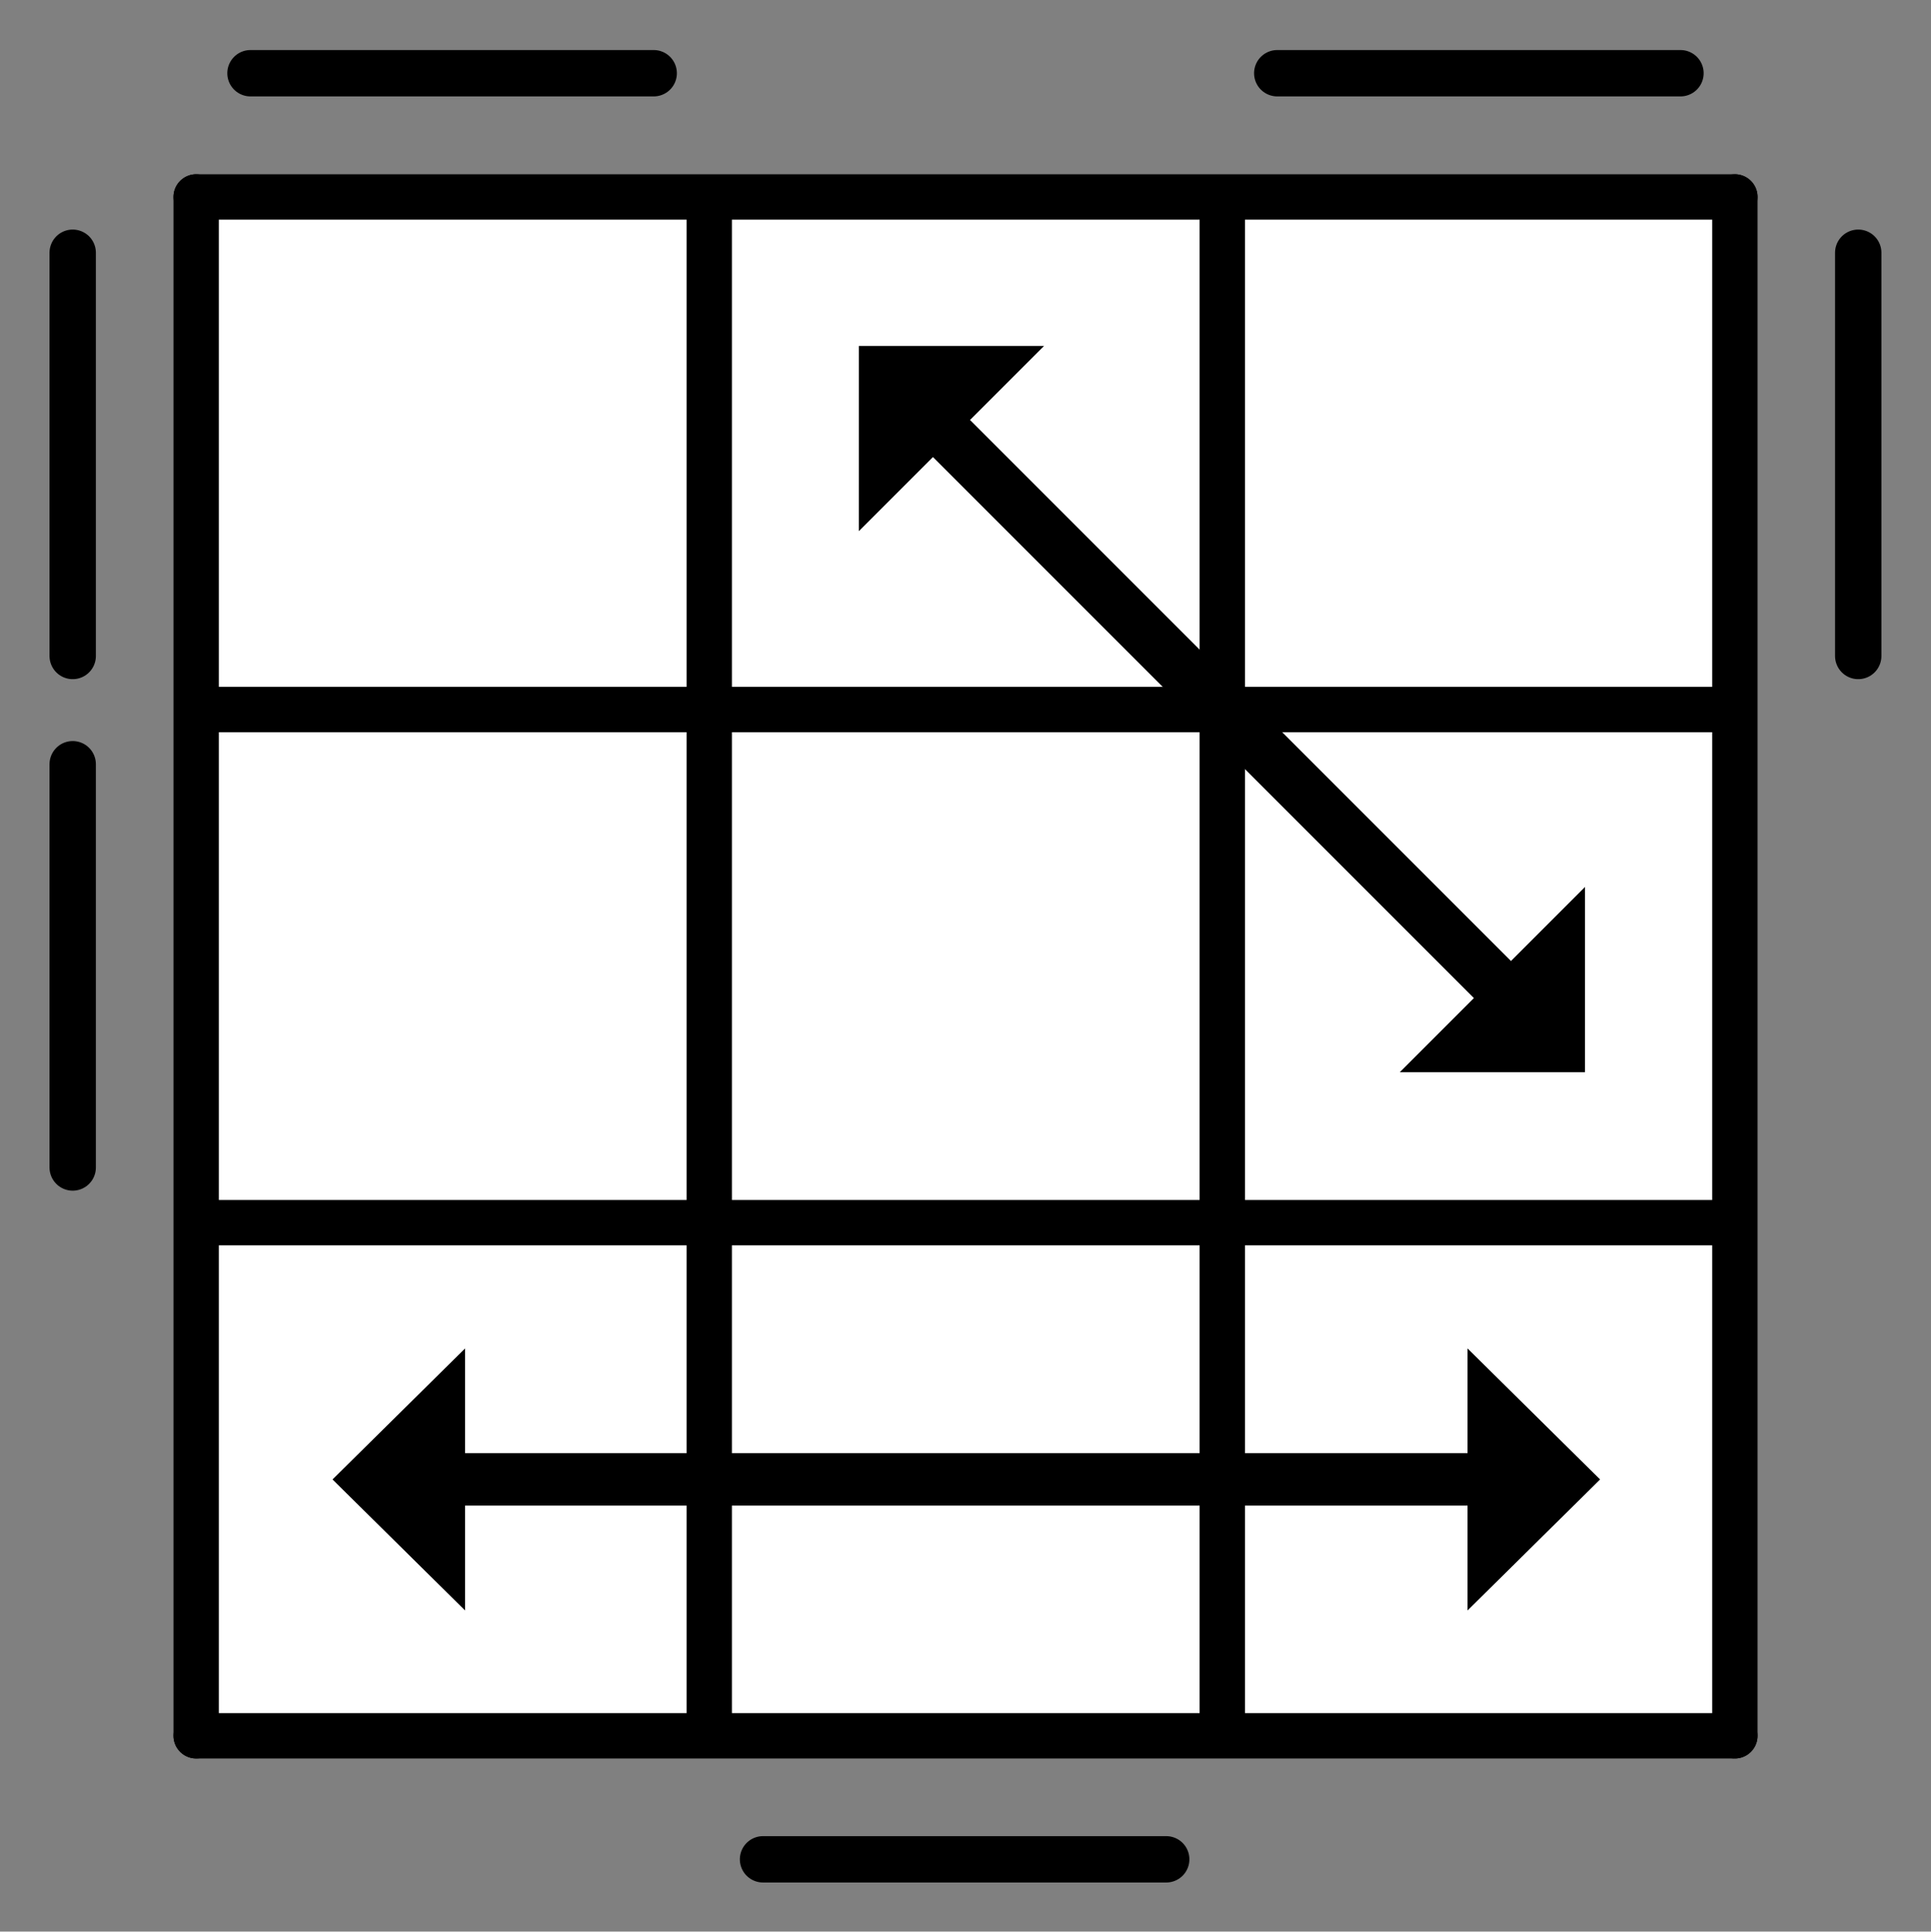 <?xml version="1.0" encoding="UTF-8" standalone="no"?>
<svg
   xmlns:ooo="http://xml.openoffice.org/svg/export"
   xmlns:dc="http://purl.org/dc/elements/1.1/"
   xmlns:cc="http://creativecommons.org/ns#"
   xmlns:rdf="http://www.w3.org/1999/02/22-rdf-syntax-ns#"
   xmlns:svg="http://www.w3.org/2000/svg"
   xmlns="http://www.w3.org/2000/svg"
   xmlns:sodipodi="http://sodipodi.sourceforge.net/DTD/sodipodi-0.dtd"
   xmlns:inkscape="http://www.inkscape.org/namespaces/inkscape"
   version="1.2"
   width="19.502mm"
   height="19.506mm"
   viewBox="0 0 1950.192 1950.552"
   preserveAspectRatio="xMidYMid"
   xml:space="preserve"
   id="svg227"
   sodipodi:docname="PLL-11.svg"
   inkscape:version="0.92.3 (2405546, 2018-03-11)"
   style="fill-rule:evenodd;stroke-width:28.222;stroke-linejoin:round"><rect x="0" y="0" width="1950.192" height="1950.552" fill="#808080" stroke="none"/><sodipodi:namedview
   pagecolor="#ffffff"
   bordercolor="#666666"
   borderopacity="1"
   objecttolerance="10"
   gridtolerance="10"
   guidetolerance="10"
   inkscape:pageopacity="0"
   inkscape:pageshadow="2"
   inkscape:window-width="1613"
   inkscape:window-height="995"
   id="namedview229"
   showgrid="false"
   inkscape:measure-start="123.103,7.29204"
   inkscape:measure-end="123.103,1.43631"
   inkscape:zoom="2.8284272"
   inkscape:cx="67.417538"
   inkscape:cy="41.096686"
   inkscape:window-x="67"
   inkscape:window-y="27"
   inkscape:window-maximized="1"
   inkscape:current-layer="g2308"
   fit-margin-top="0.5"
   fit-margin-left="0.5"
   fit-margin-right="0.5"
   fit-margin-bottom="0.5" />
 <defs
   class="ClipPathGroup"
   id="defs8">
  <clipPath
   id="presentation_clip_path"
   clipPathUnits="userSpaceOnUse">
   <rect
   x="0"
   y="0"
   width="7311"
   height="3536"
   id="rect2" />
  </clipPath>
  <clipPath
   id="presentation_clip_path_shrink"
   clipPathUnits="userSpaceOnUse">
   <rect
   x="7"
   y="3"
   width="7297"
   height="3529"
   id="rect5" />
  </clipPath>
 
  
 
   
  
    
   
     
    
      
      
      
      
      
      
      
      
      
      
      
      
      
      
      
      
      
      
      
      
      
      
      
      
      
      
     
       
      
       
      
       
      
        
        
       
       
      
        
        
       
        
        
       </defs>
 <defs
   class="TextShapeIndex"
   id="defs12">
  <g
   ooo:slide="id1"
   ooo:id-list="id3 id4 id5 id6 id7 id8 id9 id10 id11 id12 id13 id14 id15 id16 id17 id18 id19 id20 id21 id22 id23 id24 id25 id26 id27 id28"
   id="g10" />
 </defs>
 <defs
   class="EmbeddedBulletChars"
   id="defs44">
  <g
   id="bullet-char-template-57356"
   transform="matrix(4.8828125e-4,0,0,-4.8828125e-4,0,0)">
   <path
   d="M 580,1141 1163,571 580,0 -4,571 Z"
   id="path14"
   inkscape:connector-curvature="0" />
  </g>
  <g
   id="bullet-char-template-57354"
   transform="matrix(4.8828125e-4,0,0,-4.8828125e-4,0,0)">
   <path
   d="M 8,1128 H 1137 V 0 H 8 Z"
   id="path17"
   inkscape:connector-curvature="0" />
  </g>
  <g
   id="bullet-char-template-10146"
   transform="matrix(4.8828125e-4,0,0,-4.8828125e-4,0,0)">
   <path
   d="M 174,0 602,739 174,1481 1456,739 Z M 1358,739 309,1346 659,739 Z"
   id="path20"
   inkscape:connector-curvature="0" />
  </g>
  <g
   id="bullet-char-template-10132"
   transform="matrix(4.8828125e-4,0,0,-4.8828125e-4,0,0)">
   <path
   d="M 2015,739 1276,0 H 717 l 543,543 H 174 v 393 h 1086 l -543,545 h 557 z"
   id="path23"
   inkscape:connector-curvature="0" />
  </g>
  <g
   id="bullet-char-template-10007"
   transform="matrix(4.8828125e-4,0,0,-4.8828125e-4,0,0)">
   <path
   d="m 0,-2 c -7,16 -16,29 -25,39 l 381,530 c -94,256 -141,385 -141,387 0,25 13,38 40,38 9,0 21,-2 34,-5 21,4 42,12 65,25 l 27,-13 111,-251 280,301 64,-25 24,25 c 21,-10 41,-24 62,-43 C 886,937 835,863 770,784 769,783 710,716 594,584 L 774,223 c 0,-27 -21,-55 -63,-84 l 16,-20 C 717,90 699,76 672,76 641,76 570,178 457,381 L 164,-76 c -22,-34 -53,-51 -92,-51 -42,0 -63,17 -64,51 -7,9 -10,24 -10,44 0,9 1,19 2,30 z"
   id="path26"
   inkscape:connector-curvature="0" />
  </g>
  <g
   id="bullet-char-template-10004"
   transform="matrix(4.8828125e-4,0,0,-4.8828125e-4,0,0)">
   <path
   d="M 285,-33 C 182,-33 111,30 74,156 52,228 41,333 41,471 c 0,78 14,145 41,201 34,71 87,106 158,106 53,0 88,-31 106,-94 l 23,-176 c 8,-64 28,-97 59,-98 l 735,706 c 11,11 33,17 66,17 42,0 63,-15 63,-46 V 965 c 0,-36 -10,-64 -30,-84 L 442,47 C 390,-6 338,-33 285,-33 Z"
   id="path29"
   inkscape:connector-curvature="0" />
  </g>
  <g
   id="bullet-char-template-9679"
   transform="matrix(4.8828125e-4,0,0,-4.8828125e-4,0,0)">
   <path
   d="M 813,0 C 632,0 489,54 383,161 276,268 223,411 223,592 c 0,181 53,324 160,431 106,107 249,161 430,161 179,0 323,-54 432,-161 108,-107 162,-251 162,-431 0,-180 -54,-324 -162,-431 C 1136,54 992,0 813,0 Z"
   id="path32"
   inkscape:connector-curvature="0" />
  </g>
  <g
   id="bullet-char-template-8226"
   transform="matrix(4.8828125e-4,0,0,-4.8828125e-4,0,0)">
   <path
   d="m 346,457 c -73,0 -137,26 -191,78 -54,51 -81,114 -81,188 0,73 27,136 81,188 54,52 118,78 191,78 73,0 134,-26 185,-79 51,-51 77,-114 77,-187 0,-75 -25,-137 -76,-188 -50,-52 -112,-78 -186,-78 z"
   id="path35"
   inkscape:connector-curvature="0" />
  </g>
  <g
   id="bullet-char-template-8211"
   transform="matrix(4.8828125e-4,0,0,-4.8828125e-4,0,0)">
   <path
   d="M -4,459 H 1135 V 606 H -4 Z"
   id="path38"
   inkscape:connector-curvature="0" />
  </g>
  <g
   id="bullet-char-template-61548"
   transform="matrix(4.8828125e-4,0,0,-4.8828125e-4,0,0)">
   <path
   d="m 173,740 c 0,163 58,303 173,419 116,115 255,173 419,173 163,0 302,-58 418,-173 116,-116 174,-256 174,-419 0,-163 -58,-303 -174,-418 C 1067,206 928,148 765,148 601,148 462,206 346,322 231,437 173,577 173,740 Z"
   id="path41"
   inkscape:connector-curvature="0" />
  </g>
 </defs>
 <defs
   class="TextEmbeddedBitmaps"
   id="defs46" />
 <g
   id="g51"
   transform="translate(141.473,76.221)">
  <g
   id="id2"
   class="Master_Slide">
   <g
   id="bg-id2"
   class="Background" />
   <g
   id="bo-id2"
   class="BackgroundObjects" />
  </g>
 </g>
 
<g
   id="g2308"
   transform="matrix(0.509,0,0,0.509,24.556,24.556)"><g
     id="g1104"
     transform="matrix(1,0,0,-1,0,3736.49)"><g
       transform="matrix(3.022,0,0,3.039,-11993.618,-6617.978)"
       class="com.sun.star.drawing.PolyPolygonShape"
       id="g58"
       style="fill-rule:evenodd;stroke-width:28.222;stroke-linejoin:round">
       <g
   id="id3">
        <rect
   class="BoundingBox"
   x="4086"
   y="2290"
   width="1003"
   height="1003"
   id="rect53"
   style="fill:none;stroke:none" />
        <path
   d="m 5084,3292 -995,-6 -3,-994 1002,-2 z"
   id="path55"
   inkscape:connector-curvature="0"
   style="fill:#ffffff;fill-opacity:1;stroke:none" />
       </g>
      </g><rect
       class="BoundingBox"
       x="3076"
       y="1273"
       width="994"
       height="994"
       id="rect67"
       style="fill:none;fill-rule:evenodd;stroke:none;stroke-width:28.222;stroke-linejoin:round"
       transform="translate(-1703.995,96.065)" /><rect
       class="BoundingBox"
       x="4096"
       y="1271"
       width="992"
       height="990"
       id="rect74"
       style="fill:none;fill-rule:evenodd;stroke:none;stroke-width:28.222;stroke-linejoin:round"
       transform="translate(-1703.995,96.065)" /><g
       class="com.sun.star.drawing.PolyPolygonShape"
       id="g100"
       style="fill-rule:evenodd;stroke-width:28.222;stroke-linejoin:round"
       transform="translate(-1703.995,96.065)">
       <g
   id="id9">
        <rect
   class="BoundingBox"
   x="2058"
   y="245"
   width="1007"
   height="1008"
   id="rect95"
   style="fill:none;stroke:none" />
        
       </g>
      </g><g
       class="com.sun.star.drawing.PolyPolygonShape"
       id="g119"
       style="fill-rule:evenodd;stroke-width:28.222;stroke-linejoin:round"
       transform="translate(-1703.995,96.065)">
       <g
   id="id12">
        <rect
   class="BoundingBox"
   x="2000"
   y="200"
   width="93"
   height="3146"
   id="rect116"
   style="fill:none;stroke:none" />
       </g>
      </g><g
       class="com.sun.star.drawing.LineShape"
       id="g126"
       style="fill-rule:evenodd;stroke-width:28.222;stroke-linejoin:round"
       transform="translate(-1703.995,96.065)">
       <g
   id="id13">
        <rect
   class="BoundingBox"
   x="2000"
   y="200"
   width="91"
   height="3144"
   id="rect121"
   style="fill:none;stroke:none" />
        <path
   d="M 2045,3298 V 245"
   id="path123"
   inkscape:connector-curvature="0"
   style="fill:none;stroke:#000000;stroke-width:90;stroke-linecap:round;stroke-linejoin:miter" />
       </g>
      </g><g
       class="com.sun.star.drawing.PolyPolygonShape"
       id="g131"
       style="fill-rule:evenodd;stroke-width:28.222;stroke-linejoin:round"
       transform="translate(-1703.995,96.065)">
       <g
   id="id14">
        <rect
   class="BoundingBox"
   x="1999"
   y="3253"
   width="3147"
   height="93"
   id="rect128"
   style="fill:none;stroke:none" />
       </g>
      </g><g
       class="com.sun.star.drawing.LineShape"
       id="g138"
       style="fill-rule:evenodd;stroke-width:28.222;stroke-linejoin:round"
       transform="translate(-1703.995,96.065)">
       <g
   id="id15">
        <rect
   class="BoundingBox"
   x="2000"
   y="3253"
   width="3144"
   height="91"
   id="rect133"
   style="fill:none;stroke:none" />
        <path
   d="M 2045,3298 H 5098"
   id="path135"
   inkscape:connector-curvature="0"
   style="fill:none;stroke:#000000;stroke-width:90;stroke-linecap:round;stroke-linejoin:miter" />
       </g>
      </g><g
       class="com.sun.star.drawing.PolyPolygonShape"
       id="g143"
       style="fill-rule:evenodd;stroke-width:28.222;stroke-linejoin:round"
       transform="translate(-1703.995,96.065)">
       <g
   id="id16">
        <rect
   class="BoundingBox"
   x="5052"
   y="200"
   width="94"
   height="3146"
   id="rect140"
   style="fill:none;stroke:none" />
       </g>
      </g><g
       class="com.sun.star.drawing.LineShape"
       id="g150"
       style="fill-rule:evenodd;stroke-width:28.222;stroke-linejoin:round"
       transform="translate(-1703.995,96.065)">
       <g
   id="id17">
        <rect
   class="BoundingBox"
   x="5053"
   y="200"
   width="91"
   height="3144"
   id="rect145"
   style="fill:none;stroke:none" />
        <path
   d="M 5098,3298 V 245"
   id="path147"
   inkscape:connector-curvature="0"
   style="fill:none;stroke:#000000;stroke-width:90;stroke-linecap:round;stroke-linejoin:miter" />
       </g>
      </g><g
       class="com.sun.star.drawing.PolyPolygonShape"
       id="g155"
       style="fill-rule:evenodd;stroke-width:28.222;stroke-linejoin:round"
       transform="translate(-1703.995,96.065)">
       <g
   id="id18">
        <rect
   class="BoundingBox"
   x="1999"
   y="200"
   width="3147"
   height="93"
   id="rect152"
   style="fill:none;stroke:none" />
       </g>
      </g><g
       class="com.sun.star.drawing.LineShape"
       id="g162"
       style="fill-rule:evenodd;stroke-width:28.222;stroke-linejoin:round"
       transform="translate(-1703.995,96.065)">
       <g
   id="id19">
        <rect
   class="BoundingBox"
   x="2000"
   y="200"
   width="3144"
   height="91"
   id="rect157"
   style="fill:none;stroke:none" />
        <path
   d="M 2045,245 H 5098"
   id="path159"
   inkscape:connector-curvature="0"
   style="fill:none;stroke:#000000;stroke-width:90;stroke-linecap:round;stroke-linejoin:miter" />
       </g>
      </g><g
       class="com.sun.star.drawing.PolyPolygonShape"
       id="g167"
       style="fill-rule:evenodd;stroke-width:28.222;stroke-linejoin:round"
       transform="translate(-1703.995,96.065)">
       <g
   id="id20">
        <rect
   class="BoundingBox"
   x="3018"
   y="200"
   width="93"
   height="3146"
   id="rect164"
   style="fill:none;stroke:none" />
       </g>
      </g><g
       class="com.sun.star.drawing.LineShape"
       id="g174"
       style="fill-rule:evenodd;stroke-width:28.222;stroke-linejoin:round"
       transform="translate(-1703.995,96.065)">
       <g
   id="id21">
        <rect
   class="BoundingBox"
   x="3018"
   y="245"
   width="91"
   height="3054"
   id="rect169"
   style="fill:none;stroke:none" />
        <path
   d="M 3063,3298 V 245"
   id="path171"
   inkscape:connector-curvature="0"
   style="fill:none;stroke:#000000;stroke-width:90;stroke-linejoin:miter" />
       </g>
      </g><g
       class="com.sun.star.drawing.PolyPolygonShape"
       id="g179"
       style="fill-rule:evenodd;stroke-width:28.222;stroke-linejoin:round"
       transform="translate(-1703.995,96.065)">
       <g
   id="id22">
        <rect
   class="BoundingBox"
   x="4036"
   y="200"
   width="93"
   height="3146"
   id="rect176"
   style="fill:none;stroke:none" />
       </g>
      </g><rect
       class="BoundingBox"
       x="4036"
       y="245"
       width="91"
       height="3054"
       id="rect181"
       style="fill:none;fill-rule:evenodd;stroke:none;stroke-width:28.222;stroke-linejoin:round"
       transform="translate(-1703.995,96.065)" /><path
       d="M 4081,3298 V 245"
       id="path183"
       inkscape:connector-curvature="0"
       style="fill:none;fill-rule:evenodd;stroke:#000000;stroke-width:90;stroke-linejoin:miter"
       transform="translate(-1703.995,96.065)" /><g
       class="com.sun.star.drawing.PolyPolygonShape"
       id="g191"
       style="fill-rule:evenodd;stroke-width:28.222;stroke-linejoin:round"
       transform="translate(-1703.995,96.065)">
       <g
   id="id24">
        <rect
   class="BoundingBox"
   x="1999"
   y="1218"
   width="3147"
   height="93"
   id="rect188"
   style="fill:none;stroke:none" />
       </g>
      </g><g
       class="com.sun.star.drawing.LineShape"
       id="g198"
       style="fill-rule:evenodd;stroke-width:28.222;stroke-linejoin:round"
       transform="translate(-1703.995,96.065)">
       <g
   id="id25">
        <rect
   class="BoundingBox"
   x="2045"
   y="1218"
   width="3054"
   height="91"
   id="rect193"
   style="fill:none;stroke:none" />
        <path
   d="M 2045,1263 H 5098"
   id="path195"
   inkscape:connector-curvature="0"
   style="fill:none;stroke:#000000;stroke-width:90;stroke-linejoin:miter" />
       </g>
      </g><g
       class="com.sun.star.drawing.PolyPolygonShape"
       id="g203"
       style="fill-rule:evenodd;stroke-width:28.222;stroke-linejoin:round"
       transform="translate(-1703.995,96.065)">
       <g
   id="id26">
        <rect
   class="BoundingBox"
   x="1999"
   y="2236"
   width="3147"
   height="93"
   id="rect200"
   style="fill:none;stroke:none" />
       </g>
      </g><g
       id="id27"
       style="fill-rule:evenodd;stroke-width:28.222;stroke-linejoin:round"
       transform="translate(-1703.995,96.065)">
        <rect
   style="fill:none;stroke:none"
   id="rect205"
   height="91"
   width="3054"
   y="2236"
   x="2045"
   class="BoundingBox" />
        <path
   style="fill:none;stroke:#000000;stroke-width:90;stroke-linejoin:miter"
   inkscape:connector-curvature="0"
   id="path207"
   d="M 2045,2281 H 5098" />
       </g><g
       transform="translate(-1703.995,1118.572)"
       id="g217-3"
       class="com.sun.star.drawing.LineShape"><g
         id="id28-6"><rect
           style="fill:none;stroke:none"
           id="rect212-7"
           height="893"
           width="93"
           y="304"
           x="1754"
           class="BoundingBox" /><path
           style="fill:none;stroke:#000000;stroke-width:92;stroke-linecap:round;stroke-linejoin:round"
           inkscape:connector-curvature="0"
           id="path214-5"
           d="m 1800,350 v 800" /></g></g><g
       class="com.sun.star.drawing.LineShape"
       id="g1652"
       transform="translate(-1703.995,2133.361)">
       <g
   id="g1650">
        <rect
   class="BoundingBox"
   x="1754"
   y="304"
   width="93"
   height="893"
   id="rect1646"
   style="fill:none;stroke:none" />
        <path
   d="m 1800,350 v 800"
   id="path1648"
   inkscape:connector-curvature="0"
   style="fill:none;stroke:#000000;stroke-width:92;stroke-linecap:round;stroke-linejoin:round" />
       </g>
      </g><g
       transform="translate(1838.782,2133.361)"
       id="g1696"
       class="com.sun.star.drawing.LineShape">
       <g
   id="g1694">
        <rect
   style="fill:none;stroke:none"
   id="rect1690"
   height="893"
   width="93"
   y="304"
   x="1754"
   class="BoundingBox" />
        <path
   style="fill:none;stroke:#000000;stroke-width:92;stroke-linecap:round;stroke-linejoin:round"
   inkscape:connector-curvature="0"
   id="path1692"
   d="m 1800,350 v 800" />
       </g>
      </g><g
       transform="rotate(90,2159.863,455.868)"
       id="g217-3-2"
       class="com.sun.star.drawing.LineShape"><g
         id="id28-6-7"><rect
           style="fill:none;stroke:none"
           id="rect212-7-0"
           height="893"
           width="93"
           y="304"
           x="1754"
           class="BoundingBox" /><path
           style="fill:none;stroke:#000000;stroke-width:92;stroke-linecap:round;stroke-linejoin:round"
           inkscape:connector-curvature="0"
           id="path214-5-9"
           d="m 1800,350 v 800" /></g></g><g
       id="id28-62-1"
       transform="rotate(90,898.288,2737.778)"><rect
         class="BoundingBox"
         x="1754"
         y="304"
         width="93"
         height="893"
         id="rect212-9-8"
         style="fill:none;stroke:none" /><path
         d="m 1800,350 v 800"
         id="path214-1-7"
         inkscape:connector-curvature="0"
         style="fill:none;stroke:#000000;stroke-width:92;stroke-linecap:round;stroke-linejoin:round" /></g><g
       class="com.sun.star.drawing.LineShape"
       id="g1652-3-3"
       transform="rotate(90,-120.36,1719.13)"><g
         id="g1650-6-7"><rect
           class="BoundingBox"
           x="1754"
           y="304"
           width="93"
           height="893"
           id="rect1646-0-5"
           style="fill:none;stroke:none" /><path
           d="m 1800,350 v 800"
           id="path1648-6-9"
           inkscape:connector-curvature="0"
           style="fill:none;stroke:#000000;stroke-width:92;stroke-linecap:round;stroke-linejoin:round" /></g></g><g
       transform="matrix(-1.012,0,0,-1,-1525.316,281.248)"
       id="g996-3-6"
       style="fill-rule:evenodd;stroke-width:28.222;stroke-linejoin:round"><path
         sodipodi:type="star"
         style="opacity:1;fill:#000000;fill-opacity:1;stroke-width:1467.342"
         id="path990-6-7"
         sodipodi:sides="3"
         sodipodi:cx="-2478.9192"
         sodipodi:cy="-582.65381"
         sodipodi:r1="299.24121"
         sodipodi:r2="149.62061"
         sodipodi:arg1="0"
         sodipodi:arg2="1.0471976"
         inkscape:flatsided="true"
         inkscape:rounded="0"
         inkscape:randomized="0"
         d="m -2179.678,-582.654 -448.862,259.15 V -841.804 Z"
         inkscape:transform-center-x="-22.048624"
         inkscape:transform-center-y="3.7143041e-06"
         transform="matrix(0.579,0,0,1.003,-849.466,16.035)" /><rect
         style="opacity:1;fill:#000000;fill-opacity:1;stroke-width:5080.65"
         id="rect992-7-5"
         width="1995.545"
         height="103.986"
         x="-4355.556"
         y="-620.441" /><path
         sodipodi:type="star"
         style="opacity:1;fill:#000000;fill-opacity:1;fill-rule:evenodd;stroke-width:1467.342;stroke-linejoin:round"
         id="path990-6-3-3"
         sodipodi:sides="3"
         sodipodi:cx="-2478.9192"
         sodipodi:cy="-582.65381"
         sodipodi:r1="299.24121"
         sodipodi:r2="149.62061"
         sodipodi:arg1="0"
         sodipodi:arg2="1.0471976"
         inkscape:flatsided="true"
         inkscape:rounded="0"
         inkscape:randomized="0"
         d="m -2179.678,-582.654 -448.862,259.15 V -841.804 Z"
         inkscape:transform-center-x="22.048623"
         inkscape:transform-center-y="3.7143041e-06"
         transform="matrix(-0.579,0,0,1.003,-5858.81,16.035)" /></g><g
       transform="rotate(135,-1033.837,2078.208)"
       id="g996-5-6-1"
       style="fill-rule:evenodd;stroke-width:28.222;stroke-linejoin:round"><path
         sodipodi:type="star"
         style="opacity:1;fill:#000000;fill-opacity:1;stroke-width:1467.342"
         id="path990-3-2-2"
         sodipodi:sides="3"
         sodipodi:cx="-2478.9192"
         sodipodi:cy="-582.65381"
         sodipodi:r1="299.24121"
         sodipodi:r2="149.62061"
         sodipodi:arg1="0"
         sodipodi:arg2="1.0471976"
         inkscape:flatsided="true"
         inkscape:rounded="0"
         inkscape:randomized="0"
         d="m -2179.678,-582.654 -448.862,259.15 V -841.804 Z"
         inkscape:transform-center-x="-22.048624"
         inkscape:transform-center-y="3.7143041e-06"
         transform="matrix(0.579,0,0,1.003,-952.235,39.301)" /><rect
         style="opacity:1;fill:#000000;fill-opacity:1;stroke-width:4511.052"
         id="rect992-5-9-7"
         width="1573.181"
         height="103.986"
         x="-4026.104"
         y="-597.175" /><path
         sodipodi:type="star"
         style="opacity:1;fill:#000000;fill-opacity:1;fill-rule:evenodd;stroke-width:1467.342;stroke-linejoin:round"
         id="path990-3-2-3-0"
         sodipodi:sides="3"
         sodipodi:cx="-2478.9192"
         sodipodi:cy="-582.65381"
         sodipodi:r1="299.24121"
         sodipodi:r2="149.62061"
         sodipodi:arg1="0"
         sodipodi:arg2="1.0471976"
         inkscape:flatsided="true"
         inkscape:rounded="0"
         inkscape:randomized="0"
         d="m -2179.678,-582.654 -448.862,259.15 V -841.804 Z"
         inkscape:transform-center-x="22.048616"
         inkscape:transform-center-y="3.7143041e-06"
         transform="matrix(-0.579,0,0,1.003,-5514.004,39.301)" /></g></g></g></svg>